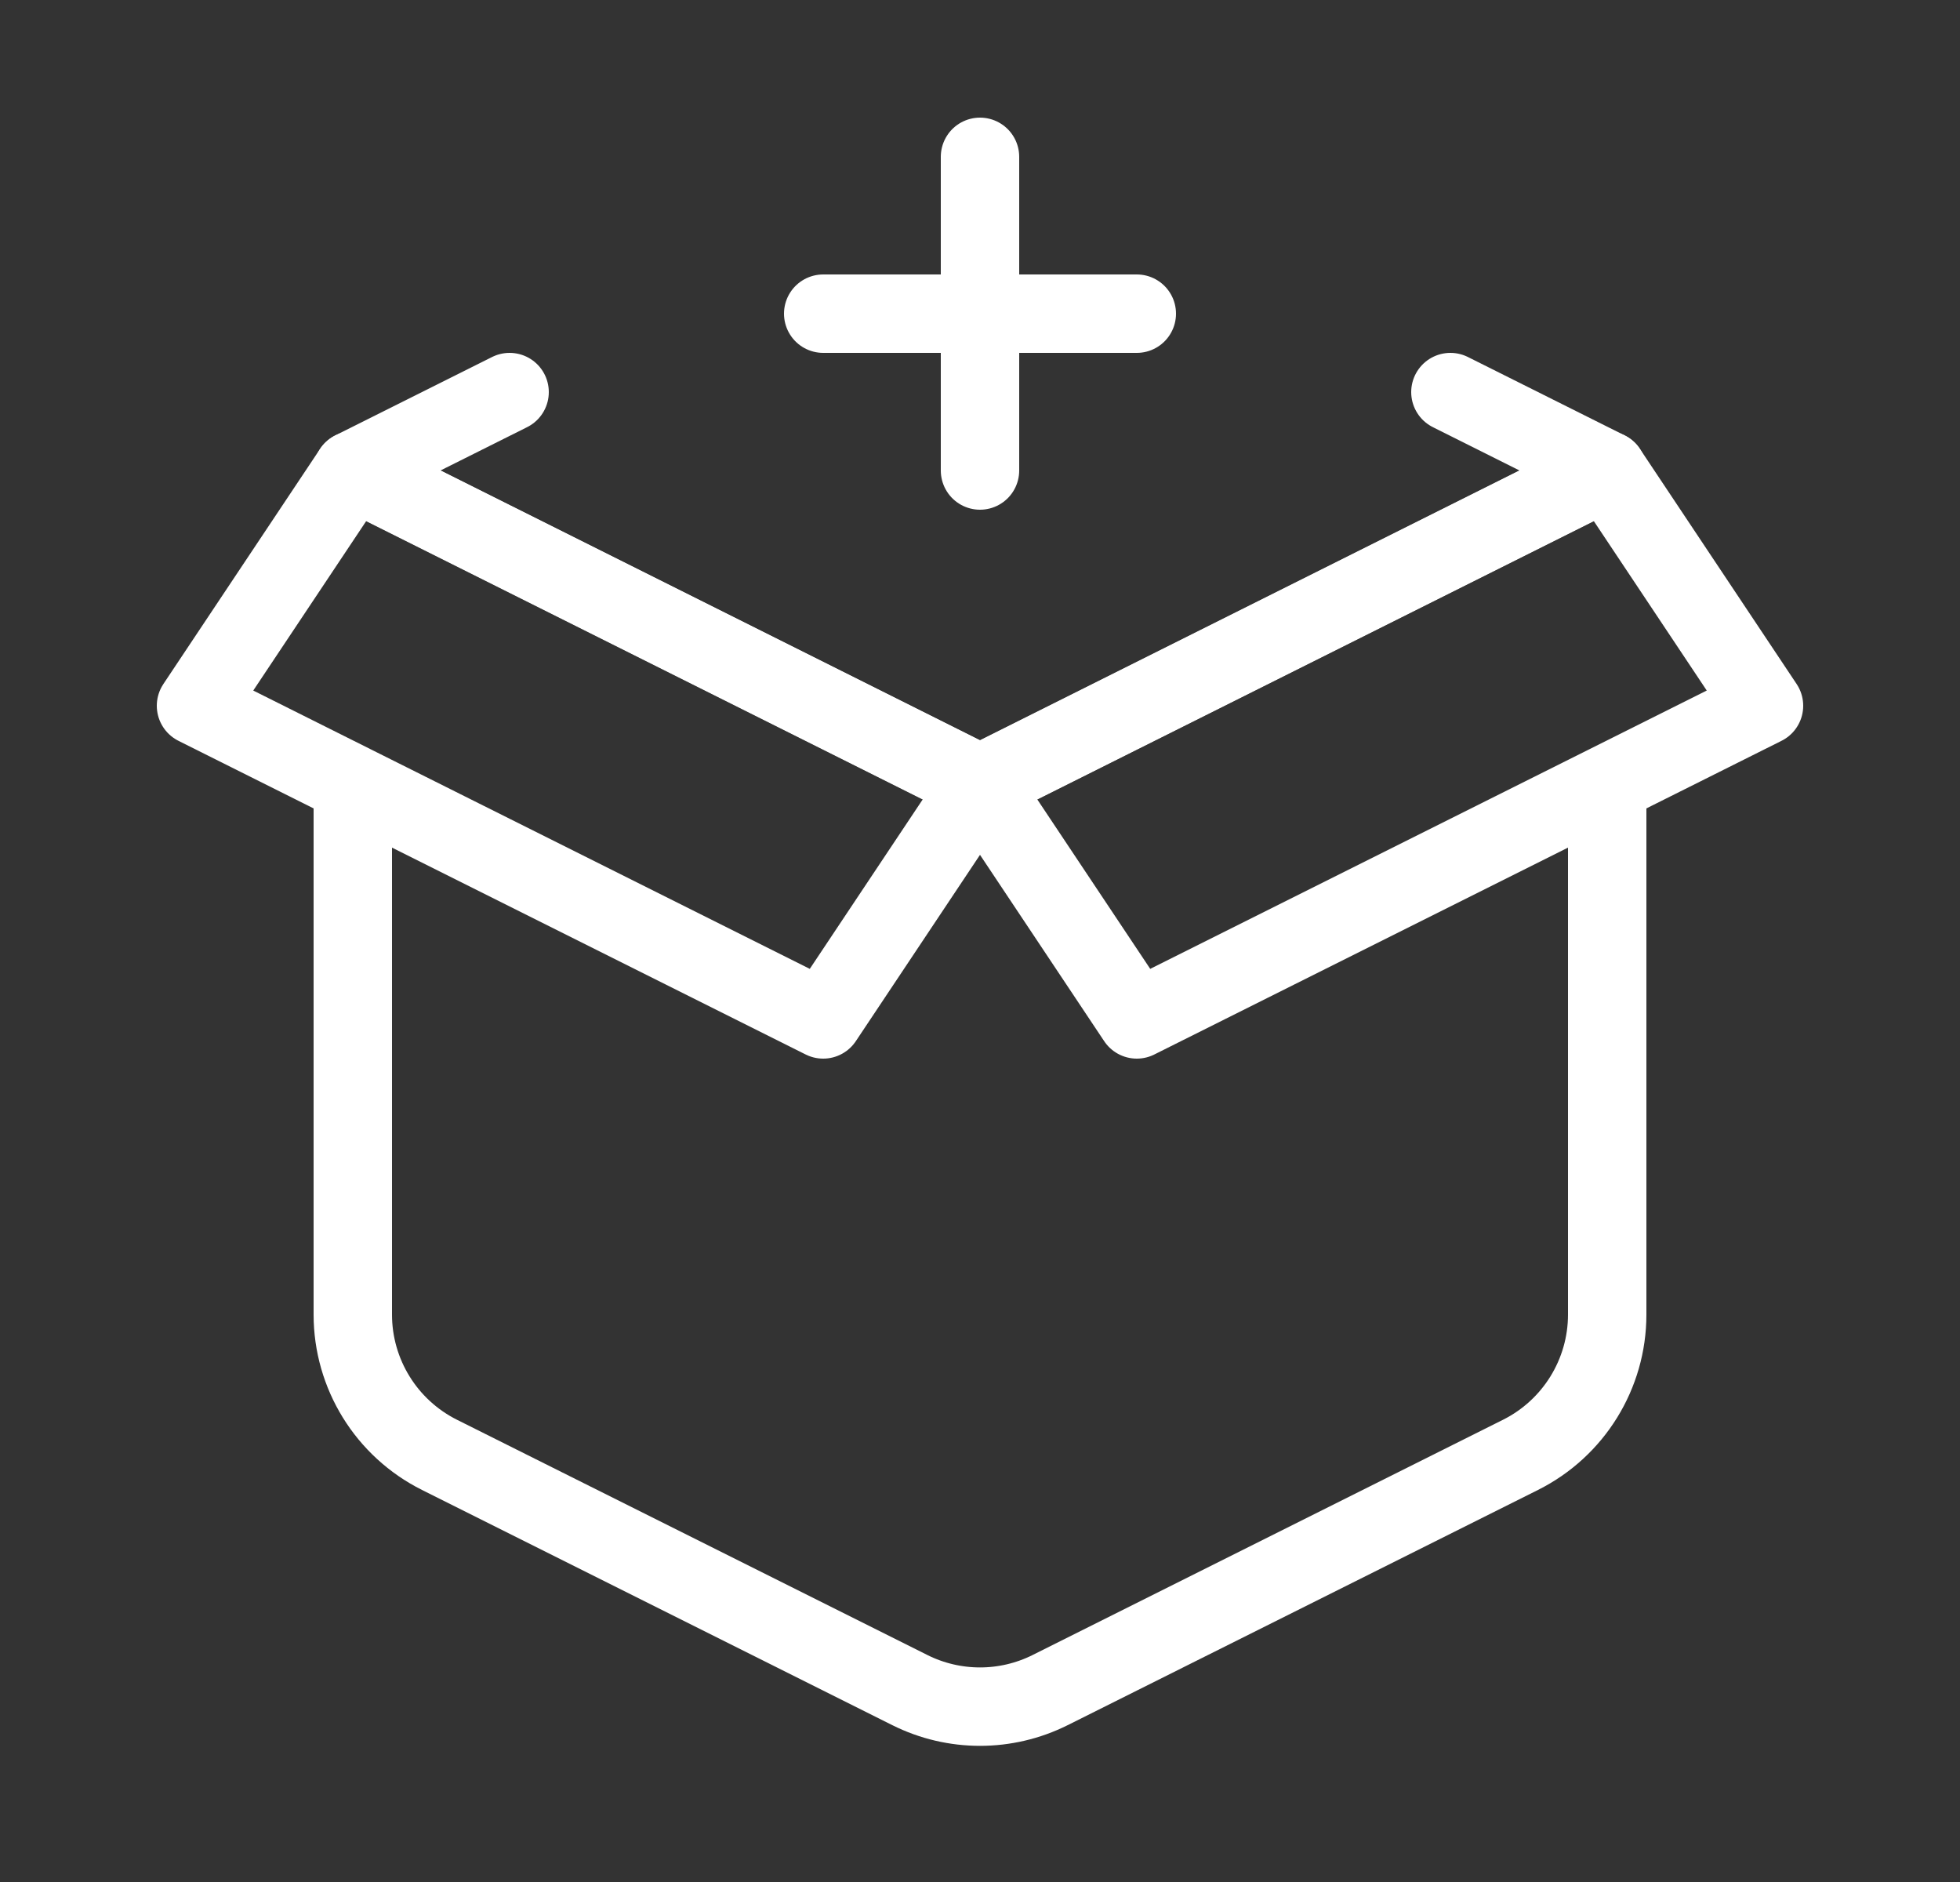 <svg width="25" height="24" viewBox="0 0 25 24" fill="none" xmlns="http://www.w3.org/2000/svg">
<rect x="0" y="0" width="25" height="24" fill="#333333" stroke="none"/>
<g id="Icon">
<path id="Vector 1913" d="M12.5 2V6" stroke="white" stroke-linecap="round" stroke-linejoin="round"/>
<path id="Vector 1914" d="M14.5 4L10.5 4" stroke="white" stroke-linecap="round" stroke-linejoin="round"/>
<path id="Rectangle 840" d="M4.5 10V16.764C4.5 17.521 4.928 18.214 5.606 18.553L11.606 21.553C12.169 21.834 12.831 21.834 13.394 21.553L19.394 18.553C20.072 18.214 20.5 17.521 20.5 16.764V10" stroke="white"/>
<path id="Vector 1906" d="M18.5 5L20.5 6L12.5 10L4.5 6L6.5 5" stroke="white" stroke-linecap="round" stroke-linejoin="round"/>
<path id="Vector 1947" d="M20.5 6L12.5 10L14.5 13L22.5 9L20.5 6Z" stroke="white" stroke-linecap="round" stroke-linejoin="round"/>
<path id="Vector 1948" d="M4.5 6L12.5 10L10.5 13L2.5 9L4.5 6Z" stroke="white" stroke-linecap="round" stroke-linejoin="round"/>
</g>
</svg>
